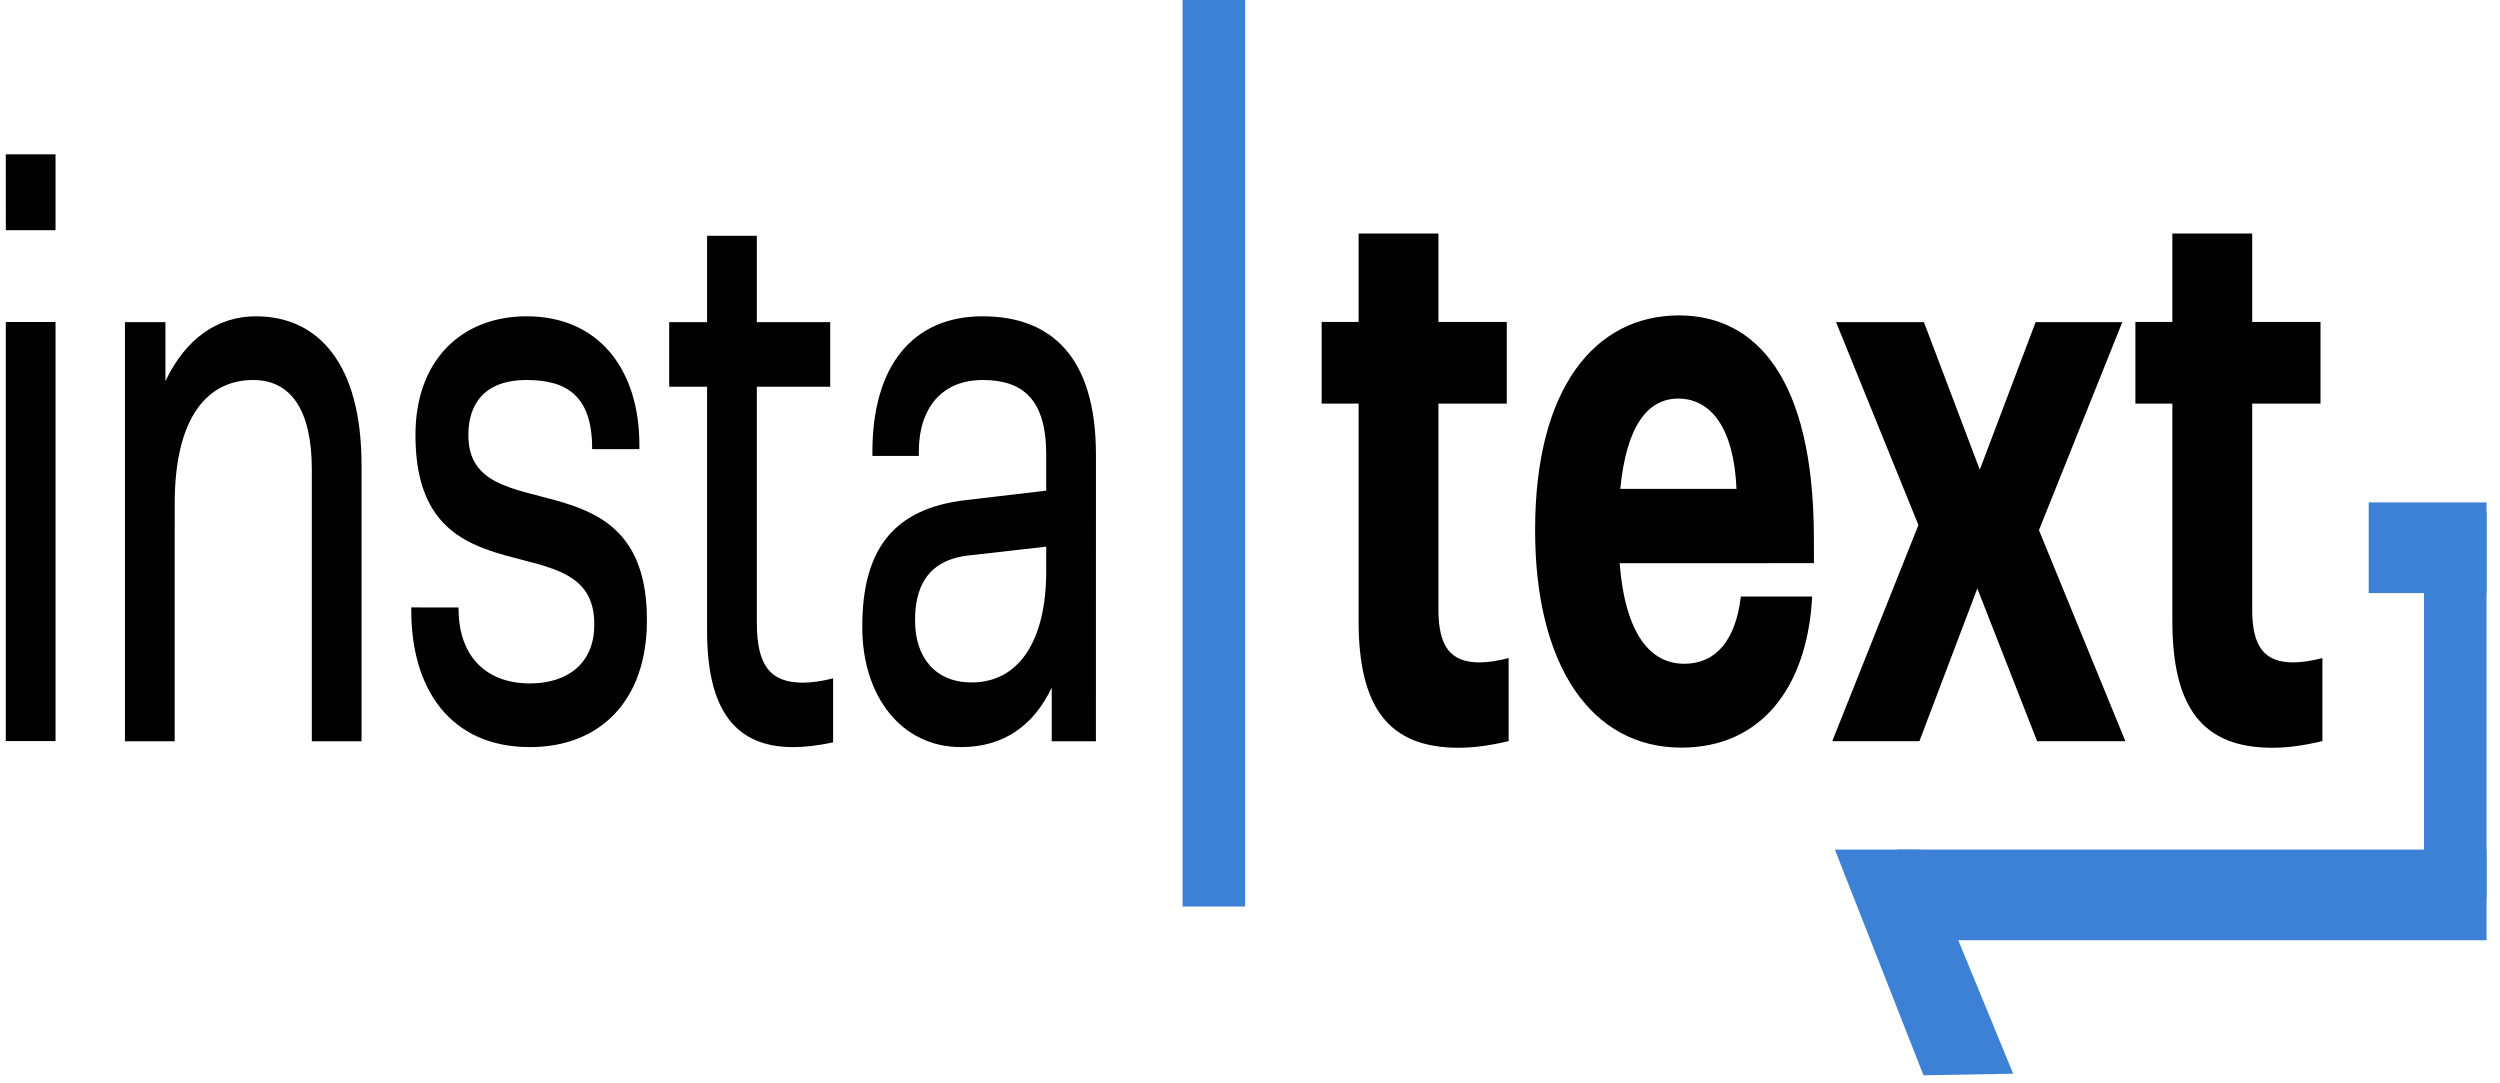 <svg width="127" height="55" viewBox="0 0 127 55" fill="none" xmlns="http://www.w3.org/2000/svg">
<path d="M126.316 47.764V43.158H96.381V47.764H126.316Z" fill="#3C81D5"/>
<path d="M126.316 30.128V25.522H120.33V30.128H126.316Z" fill="#3C81D5"/>
<path d="M123.138 45.635H126.316V25.99H123.138V45.635Z" fill="#3C81D5"/>
<path d="M102.269 54.545L97.588 43.162L93.211 43.158L97.713 54.624L102.269 54.545Z" fill="#3C81D5"/>
<path d="M63.253 0H60.075V46.051H63.253V0Z" fill="#3C81D5"/>
<path d="M2.821 7.841H0.294L0.296 11.694H2.821V7.841ZM2.821 16.357H0.294V37.646H2.821V16.357Z" fill="black"/>
<path d="M13 16.068C11.073 16.068 9.43 17.186 8.404 19.364V16.366H6.347V37.655H8.874V27.096L8.876 25.57C8.876 21.227 10.519 19.304 12.862 19.304C14.767 19.304 15.84 20.819 15.84 23.842V37.655H18.366V23.633C18.366 18.445 16.146 16.068 13 16.068Z" fill="black"/>
<path d="M32.481 22.817V22.604C32.481 18.768 30.415 16.068 26.757 16.068C23.412 16.068 21.106 18.339 21.106 22.079V22.121C21.106 30.871 30.189 26.411 30.189 31.698V31.741C30.189 33.717 28.811 34.718 26.923 34.718C24.766 34.718 23.294 33.419 23.294 30.903V30.86L20.893 30.857V31.027C20.893 34.977 22.859 37.953 26.923 37.953C30.485 37.953 32.863 35.587 32.863 31.528V31.485C32.863 22.895 23.794 27.092 23.794 22.121V22.079C23.794 20.595 24.546 19.304 26.757 19.304C28.835 19.304 30.081 20.152 30.081 22.774V22.817H32.481Z" fill="black"/>
<path d="M40.789 34.679C39.134 34.679 38.447 33.809 38.447 31.638V19.645H42.175V16.366H38.447V11.977H35.92V16.366H33.995V19.645H35.92V32.06C35.92 36.052 37.34 37.954 40.292 37.954C40.902 37.954 41.578 37.872 42.322 37.712V34.459C41.752 34.604 41.24 34.679 40.789 34.679Z" fill="black"/>
<path d="M49.916 16.068C46.387 16.068 44.318 18.562 44.318 22.951V23.161H46.676V22.951C46.676 20.702 47.871 19.304 49.916 19.304C51.95 19.304 53.148 20.28 53.148 23.086V24.924L49.049 25.407C45.43 25.833 43.804 27.866 43.804 31.822V31.865C43.804 35.374 45.797 37.953 48.816 37.953C51.037 37.953 52.54 36.807 53.427 34.927V37.655H55.672L55.674 23.09C55.674 18.168 53.434 16.068 49.916 16.068ZM49.36 34.668C47.506 34.668 46.485 33.39 46.485 31.531V31.489C46.485 29.977 47.007 28.462 49.208 28.217L53.148 27.77V29.033C53.148 32.521 51.776 34.668 49.36 34.668Z" fill="black"/>
<path d="M75.163 33.65C73.679 33.65 73.072 32.84 73.072 30.956V20.503H76.544V16.355H73.072V11.863H69.017V16.355H67.14V20.503H69.017V31.545C69.017 35.963 70.562 37.986 74.096 37.986C74.859 37.986 75.67 37.879 76.639 37.648V33.43C76.091 33.572 75.594 33.65 75.163 33.65Z" fill="black"/>
<path d="M88.421 30.404C88.164 32.44 87.229 33.718 85.555 33.718C83.887 33.718 82.57 32.298 82.278 28.612L92.148 28.608L92.145 27.288C92.128 19.209 89.2 16.023 85.29 16.023C81.042 16.023 77.984 19.695 77.984 26.905V26.948C77.984 33.792 80.826 37.979 85.412 37.979C89.506 37.979 91.737 34.874 92.038 30.599L92.058 30.304H88.434L88.421 30.404ZM85.256 20.248C86.877 20.248 88.084 21.689 88.213 24.833H82.31C82.629 21.576 83.733 20.248 85.256 20.248Z" fill="black"/>
<path d="M107.969 37.653L103.579 26.933L107.813 16.363H103.41L100.573 23.861L97.735 16.363H93.272L97.456 26.671L93.078 37.653H97.505L100.448 29.893L103.486 37.653H107.969Z" fill="black"/>
<path d="M116.501 33.65C115.018 33.65 114.411 32.84 114.411 30.956V20.503H117.882V16.355H114.411V11.863H110.356V16.355H108.478V20.503H110.356V31.545C110.356 35.963 111.901 37.986 115.434 37.986C116.198 37.986 117.008 37.879 117.978 37.648V33.43C117.429 33.572 116.932 33.65 116.501 33.65Z" fill="black"/>
</svg>
